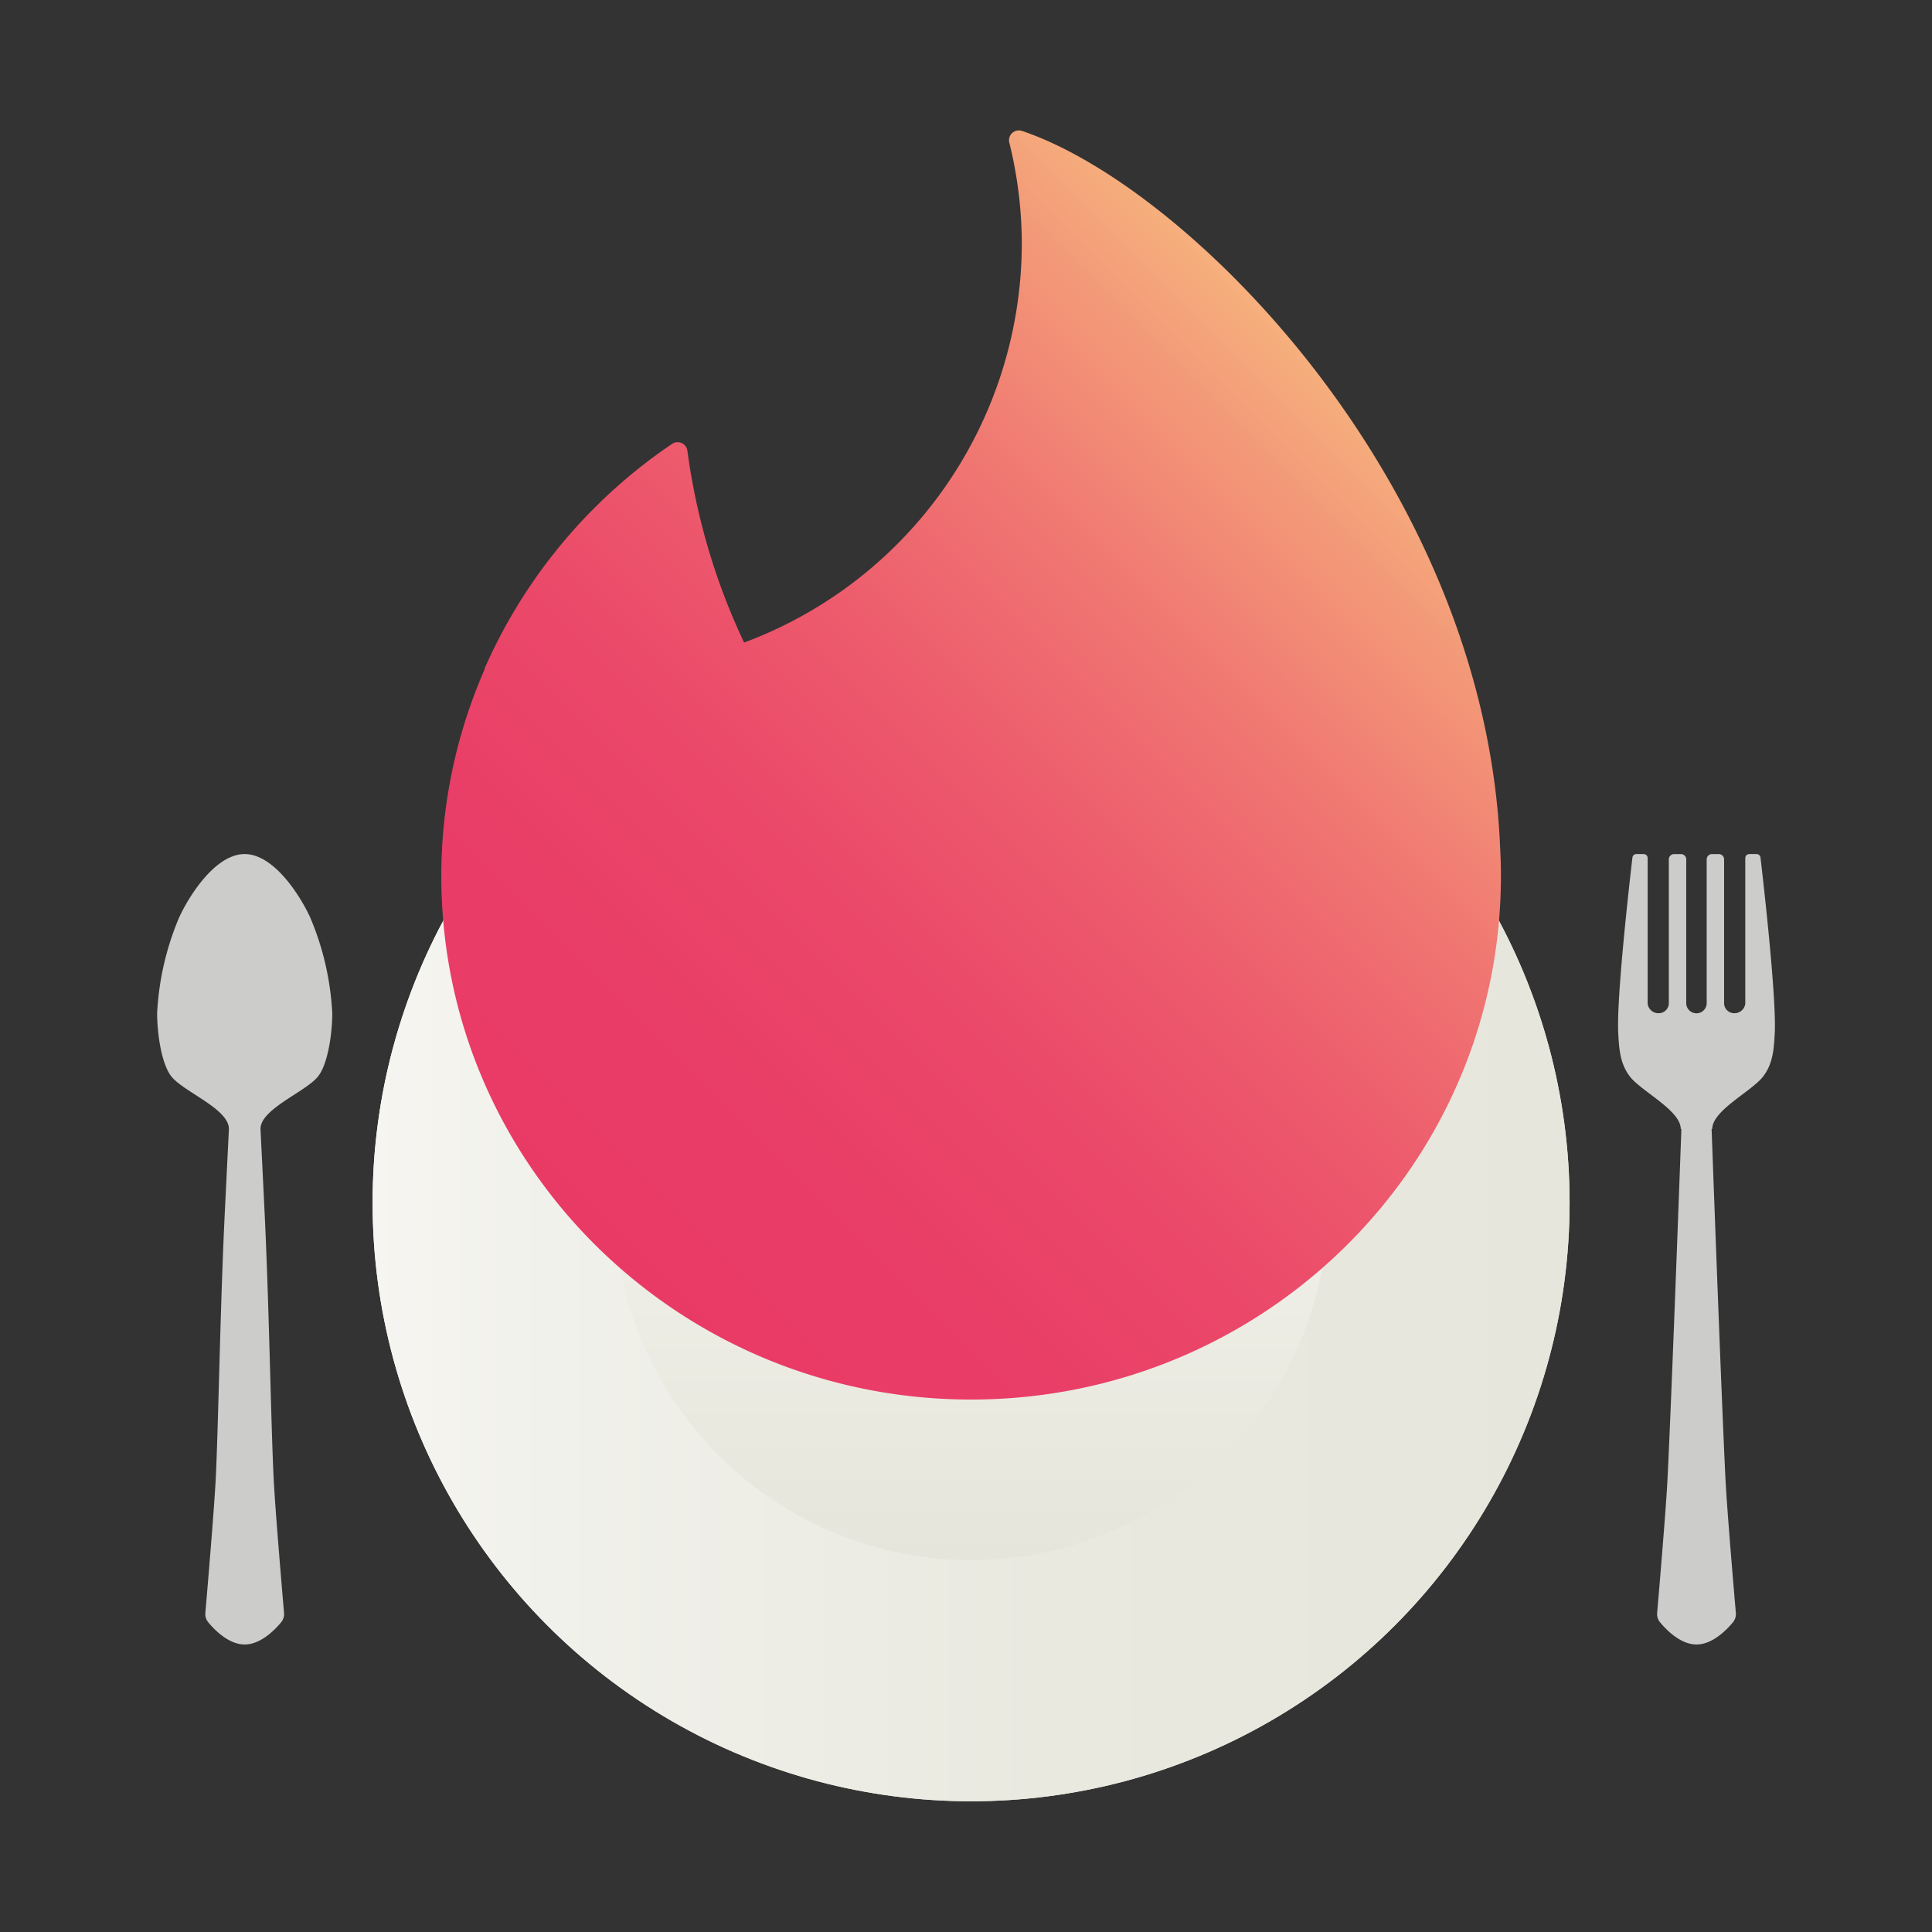 <svg xmlns="http://www.w3.org/2000/svg" viewBox="0 0 255.118 255.118">

	<rect x="0" y="0" width="255.118" height="255.118" fill="#333333" stroke="none"/>

	<defs>
		<style>.cls-1{fill:url(#linear-gradient);}.cls-2{fill:url(#linear-gradient-2);}.cls-3{fill:url(#linear-gradient-3);}.cls-4{fill:url(#linear-gradient-4);}.cls-5{fill:#cccccb;}</style>
		<linearGradient id="linear-gradient" x1="49.203" y1="158.825" x2="207.264" y2="158.825" gradientUnits="userSpaceOnUse">
			<stop offset="0" stop-color="#fff"/>
			<stop offset="0.014" stop-color="#fefefe"/>
			<stop offset="0.329" stop-color="#f1f1eb"/>
			<stop offset="0.654" stop-color="#e9e9e0"/>
			<stop offset="1" stop-color="#e6e6dc"/>
		</linearGradient>
		<linearGradient id="linear-gradient-2" x1="49.203" y1="158.825" x2="207.264" y2="158.825" gradientUnits="userSpaceOnUse">
			<stop offset="0" stop-color="#f6f5f1"/>
			<stop offset="0.146" stop-color="#f1f1eb"/>
			<stop offset="0.559" stop-color="#e9e9e0"/>
			<stop offset="1" stop-color="#e6e6dc"/>
		</linearGradient>
		<linearGradient id="linear-gradient-3" x1="-650.533" y1="-257.945" x2="-556.191" y2="-257.945" gradientTransform="translate(-129.712 762.187) rotate(90)" gradientUnits="userSpaceOnUse">
			<stop offset="0" stop-color="#fafbf6"/>
			<stop offset="1" stop-color="#e6e5db"/>
		</linearGradient>
		<linearGradient id="linear-gradient-4" x1="185.101" y1="58.813" x2="79.061" y2="164.853" gradientUnits="userSpaceOnUse">
			<stop offset="0" stop-color="#f6b07d"/>
			<stop offset="0.099" stop-color="#f39978"/>
			<stop offset="0.27" stop-color="#f07772"/>
			<stop offset="0.445" stop-color="#ed5c6d"/>
			<stop offset="0.623" stop-color="#eb4969"/>
			<stop offset="0.806" stop-color="#e93e67"/>
			<stop offset="1" stop-color="#e93a66"/>
		</linearGradient>
	</defs>

	<circle class="cls-1" cx="128.233" cy="158.825" r="79.031"/>
	<circle class="cls-2" cx="128.233" cy="158.825" r="79.031"/>
	<circle class="cls-3" cx="128.234" cy="158.825" r="47.171"/>
	<path class="cls-4" d="M198.09,111.929C196.128,64.02,157.06,24.7,134.941,17.285a1.3,1.3,0,0,0-1.655,1.583,55.582,55.582,0,0,1,1.64,13.4A56.3,56.3,0,0,1,98.255,84.849a85.955,85.955,0,0,1-7.484-25.316,1.3,1.3,0,0,0-2-.934A69.611,69.611,0,0,0,63.979,88.3l.045.017a67.989,67.989,0,0,0-5.75,27.354c0,38.184,31.322,69.138,69.961,69.138s69.96-30.954,69.96-69.138C198.2,114.412,198.157,113.167,198.09,111.929Z"/>
	<path class="cls-5" d="M40.977,121.185c-1.247-2.749-4.745-8.406-8.669-8.406s-7.422,5.657-8.668,8.406a37.145,37.145,0,0,0-2.89,12.609c0,2.587.55,6.746,1.926,8.406,1.677,2.022,7.551,4.244,7.551,6.871h0c-.147,3-.333,6.787-.538,10.949-.606,12.335-.843,27.864-1.2,35.215-.2,3.993-1.128,14.915-1.372,17.741a1.715,1.715,0,0,0,.39,1.254c.826,1,2.7,2.922,4.805,2.922s3.979-1.927,4.805-2.922a1.715,1.715,0,0,0,.39-1.254c-.243-2.826-1.175-13.748-1.371-17.741-.362-7.351-.6-22.88-1.2-35.215-.2-4.162-.391-7.95-.538-10.949h0c0-2.627,5.874-4.849,7.551-6.871,1.376-1.66,1.926-5.819,1.926-8.406A37.168,37.168,0,0,0,40.977,121.185Z"/>
	<path class="cls-5" d="M232.471,113.235a.518.518,0,0,0-.521-.456h-.962a.527.527,0,0,0-.526.526v19.238a1.433,1.433,0,0,1-1.447,1.251,1.338,1.338,0,0,1-1.349-1.251V113.48a.7.7,0,0,0-.7-.7h-.9a.7.7,0,0,0-.7.7v19.063a1.353,1.353,0,0,1-2.7,0V113.48a.7.7,0,0,0-.7-.7h-.9a.7.7,0,0,0-.7.7v19.063a1.338,1.338,0,0,1-1.349,1.251,1.434,1.434,0,0,1-1.448-1.251V113.305a.526.526,0,0,0-.525-.526h-.963a.517.517,0,0,0-.52.456c-.337,2.869-2.126,18.448-1.873,23.228.114,2.144.253,4.047,1.576,5.737,1.5,1.912,6.676,4.443,6.676,6.871h.085c-.435,11.886-1.345,36.333-1.828,46.164-.2,3.993-1.128,14.914-1.372,17.74a1.719,1.719,0,0,0,.39,1.255c.827,1,2.7,2.922,4.805,2.922s3.979-1.926,4.805-2.922a1.719,1.719,0,0,0,.391-1.255c-.244-2.826-1.176-13.747-1.372-17.74-.483-9.831-1.394-34.278-1.829-46.164h.086c0-2.428,5.178-4.959,6.675-6.871,1.324-1.69,1.463-3.593,1.577-5.737C234.6,131.683,232.808,116.1,232.471,113.235Z"/>

</svg>